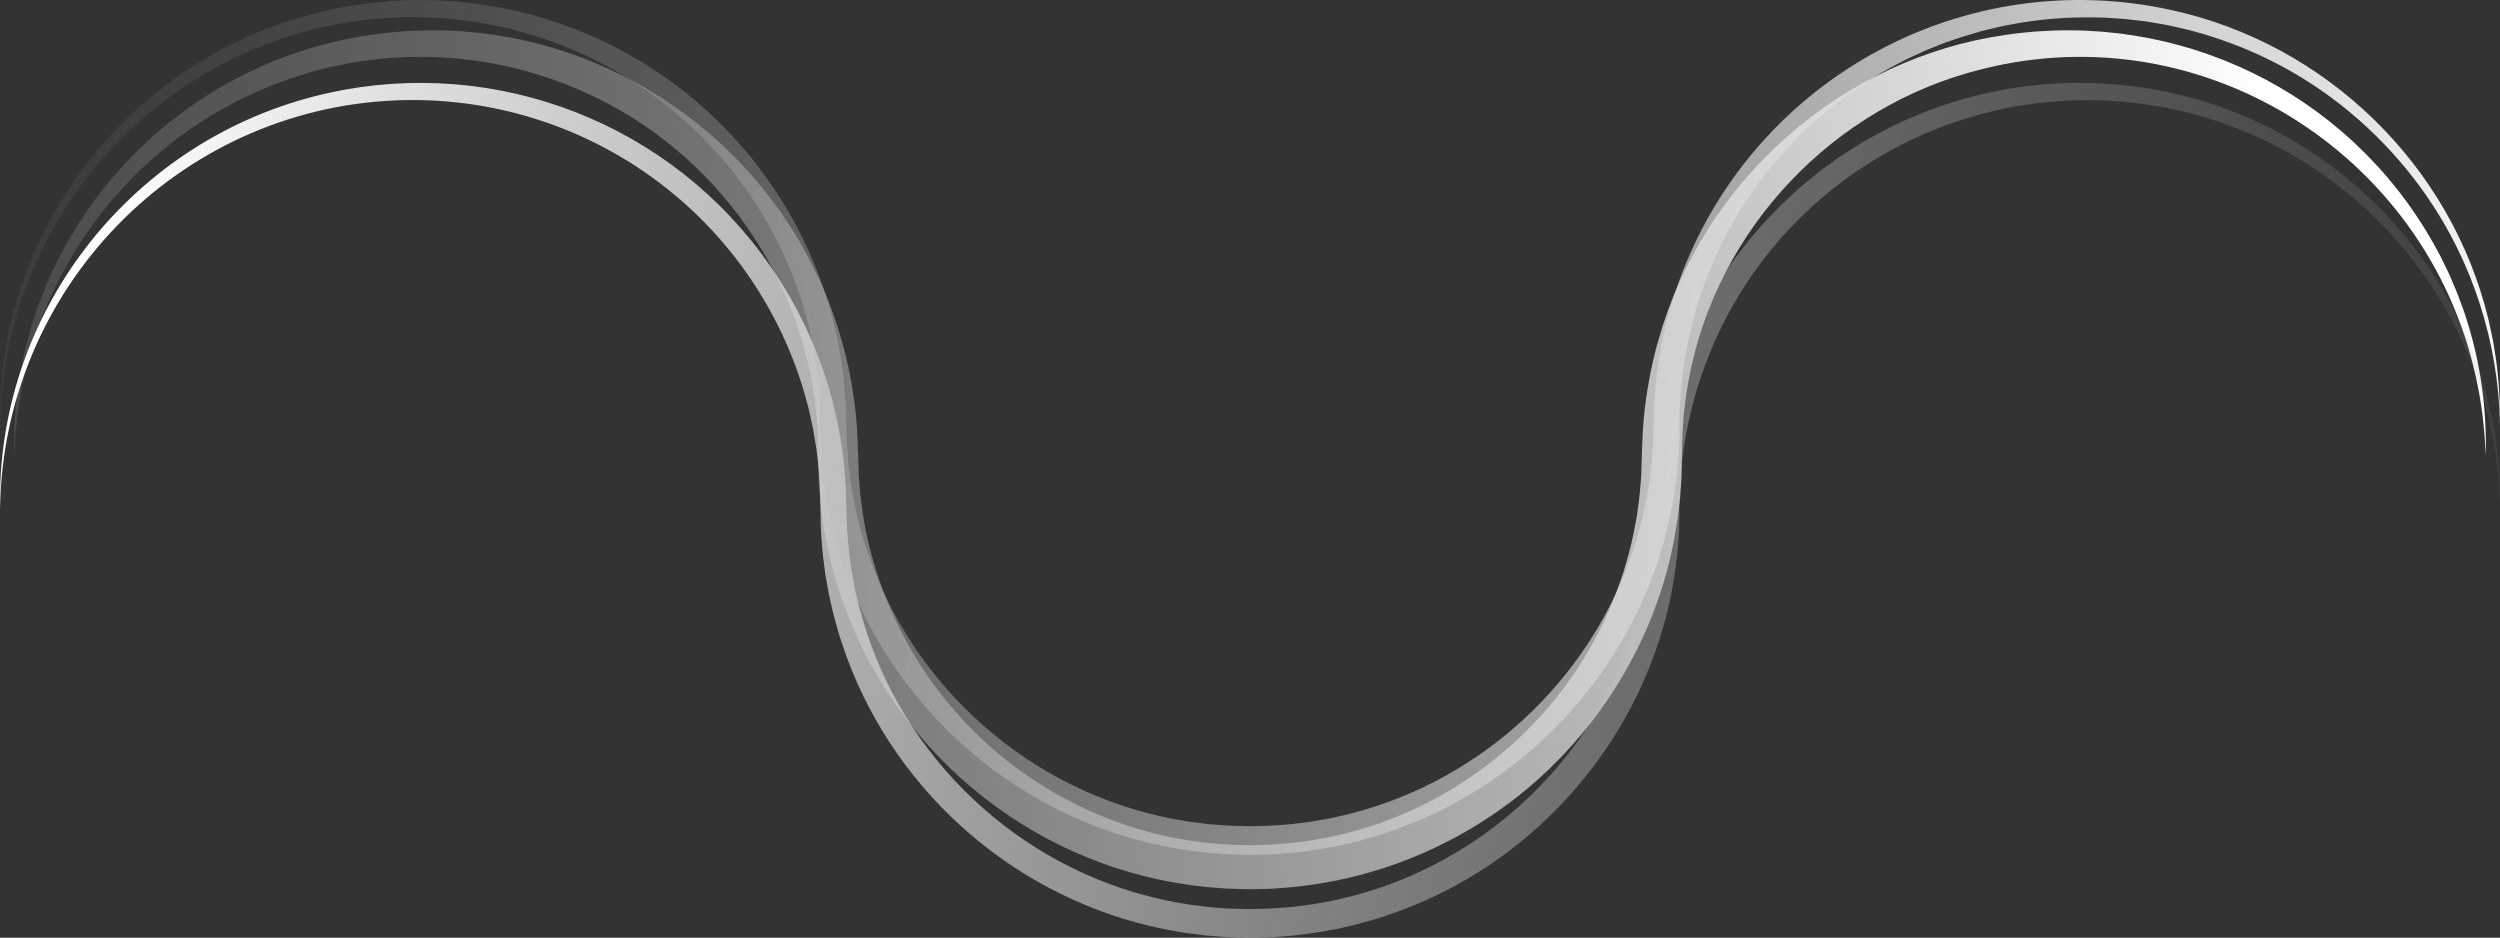 <svg width="1237" height="464" viewBox="0 0 1237 464" fill="none" xmlns="http://www.w3.org/2000/svg">
<rect x="0" y="0" width="1237" height="464" fill="#333333" stroke="none"/>
<path d="M7.086 225.357C4.692 143.094 52.641 67.876 127.336 33.75C134.079 30.571 141.827 27.719 148.851 25.311C152.444 24.29 156.389 22.934 159.959 22.053C163.21 21.227 168.198 19.965 171.231 19.404L175.027 18.663L178.823 17.931L182.651 17.377C189.916 16.255 198.374 15.421 205.741 15.211C288.059 11.618 365.669 58.236 402.338 131.942C403.928 135.106 405.806 139.346 407.311 142.603C410.156 149.5 413.274 157.535 415.356 164.72C416.338 168.094 417.725 172.645 418.458 176.082C420.282 183.345 421.857 191.8 422.769 199.243C424.422 210.262 424.531 224.297 424.928 235.472C425.03 237.031 425.544 242.743 425.653 244.364C426.012 247.793 426.596 251.542 427.025 254.971C433.947 298.432 456.109 338.971 488.811 368.421C511.729 388.956 539.527 404.105 569.32 411.906C572.485 412.771 576.484 413.558 579.688 414.338C582.939 414.875 586.938 415.701 590.188 416.146C592.636 416.45 598.373 417.237 600.766 417.377C602.528 417.509 606.091 417.774 607.852 417.907C610.292 418.109 615.998 418.078 618.508 418.203C621.011 418.141 626.74 418.024 629.165 417.899C630.926 417.767 634.489 417.494 636.25 417.369C638.675 417.307 644.358 416.379 646.829 416.138C650.079 415.701 654.071 414.86 657.329 414.33C713.424 402.968 762.861 366.037 789.591 315.421C791.049 312.608 793.092 308.781 794.347 305.867C796.724 300.918 799.289 294.598 801.113 289.416C802.15 286.26 803.592 282.48 804.418 279.261C806.39 272.762 808.183 265.172 809.329 258.47L809.976 254.963L810.452 251.433C811.192 246.648 811.707 240.328 812.081 235.465C812.323 227.516 812.564 214.93 813.359 207.044C813.523 204.713 813.882 201.565 814.232 199.235C814.762 194.723 815.893 188.223 816.789 183.735C817.272 181.319 817.966 178.459 818.543 176.074L819.455 172.256L820.547 168.484C842.568 89.424 911.401 28.685 992.635 17.221C1077.76 4.799 1161.58 45.198 1203.97 120.268L1205.8 123.604L1207.62 126.939C1209.01 129.924 1211.22 134.14 1212.52 137.218L1215.49 144.201C1216.01 145.354 1216.39 146.562 1216.84 147.739C1218.02 151.004 1219.63 155.103 1220.58 158.47C1227.46 179.955 1230.51 202.82 1229.93 225.349C1229.72 220.939 1229.4 214.72 1228.87 210.395C1228.62 208.205 1228.39 205.103 1228.02 202.96C1227.58 200.31 1226.79 194.45 1226.18 191.902C1204.46 79.059 1092.31 5.976 980.708 34.21C907.363 52.235 849.428 113.317 835.662 187.46C835.217 190.07 834.219 195.518 833.978 198.043C833.799 199.827 833.323 203.357 833.128 205.134C832.45 211.813 832.2 223.736 832.13 230.586C832.146 232.005 832.006 235.122 831.998 236.478C831.889 238.333 831.421 244.38 831.304 246.289C830.766 251.339 830.158 256.872 829.246 261.891C820.001 319.115 785.951 371.523 737.729 403.708C735.383 405.22 730.082 408.711 727.705 410.02C726.005 411.01 722.56 412.982 720.86 413.964C714.188 417.463 706.455 421.32 699.431 424.087C696.009 425.45 691.846 427.134 688.331 428.256C686.109 428.996 683.053 430.111 680.824 430.719C678.119 431.49 672.054 433.282 669.38 433.836C667.463 434.288 663.596 435.168 661.679 435.613C659.738 435.971 655.84 436.657 653.899 437.015C651.295 437.615 644.888 438.254 642.159 438.66C638.558 439.127 633.982 439.338 630.35 439.657C627.715 439.868 621.245 439.883 618.508 440C615.687 439.922 609.388 439.805 606.667 439.649C603.019 439.345 598.475 439.112 594.858 438.652C503.201 428.653 427.664 359.942 409.197 269.637C408.433 266.099 407.779 261.602 407.124 258.01C406.656 254.207 406.103 250.069 405.736 246.289L405.175 238.442C404.816 233.314 404.793 221.126 404.645 215.819C402.034 144.279 358.325 78.467 293.625 47.653C192.395 -0.749 72.285 44.185 25.545 145.939C24.017 149.173 22.59 152.906 21.172 156.186C20.112 159.319 18.381 163.496 17.407 166.684L15.185 173.791C14.787 174.968 14.53 176.183 14.203 177.383C13.782 179.121 12.768 182.846 12.332 184.607C11.716 187.951 10.656 192.229 10.126 195.588L8.988 202.976C8.894 203.591 8.785 204.207 8.715 204.823C8.387 207.535 8.068 211.423 7.74 214.127C7.592 215.367 7.585 216.621 7.499 217.868L7.086 225.357Z" fill="url(#paint0_linear_2024_5920)"/>
<path d="M0.041 251.08C-1.875 156.078 63.077 71.554 155.193 47.764C237.729 26.367 325.217 56.864 376.408 125.061C390.413 143.71 401.452 164.863 408.612 187.071C409.755 190.448 410.867 194.864 411.908 198.304C412.326 200.225 413.28 203.988 413.706 205.901C414.384 208.278 415.433 214.844 415.945 217.395C416.584 220.929 417.033 225.424 417.546 228.998C417.901 232.887 418.216 236.776 418.484 240.673C418.697 245.758 418.887 258.385 419.249 263.313L419.833 270.634C420.188 274.169 420.787 278.011 421.221 281.553C421.56 283.34 422.206 286.985 422.537 288.772C422.861 291.401 424.39 296.888 424.927 299.51C442.558 369.352 497.953 425.127 567.754 443.32C571.026 444.217 575.142 445.02 578.454 445.831C581.805 446.382 585.937 447.24 589.289 447.697C591.031 447.925 596.795 448.649 598.38 448.83C599.689 448.948 602.536 449.121 603.861 449.24C608.04 449.688 614.277 449.688 618.512 449.822C622.746 449.712 628.983 449.641 633.163 449.232C634.543 449.137 637.318 448.909 638.643 448.822C639.25 448.767 639.857 448.673 640.464 448.602L647.735 447.689C651.086 447.24 655.21 446.374 658.569 445.823C661.881 445.036 665.997 444.193 669.269 443.32C732.77 426.741 784.932 378.846 806.735 317.033C807.799 313.782 809.274 309.893 810.117 306.571C811.781 301.171 813.413 294.33 814.47 288.772C814.817 286.969 815.448 283.356 815.787 281.553C816.252 278.003 816.796 274.169 817.175 270.634L817.758 263.321C818.16 258.488 818.286 245.727 818.523 240.681C818.957 235.572 819.193 230.218 819.974 225.133C820.486 220.662 821.598 214.183 822.481 209.719C823.191 206.137 824.279 201.87 825.107 198.304C826.077 194.896 827.323 190.448 828.403 187.071C829.082 184.969 831.447 178.136 832.322 176.042C869.88 78.843 972.397 23.564 1074.32 45.953C1150.88 62.634 1212.54 122.487 1231.12 198.391C1231.47 199.611 1231.68 200.863 1231.96 202.099L1232.76 205.822L1233.54 209.546L1234.15 213.301C1236.33 225.763 1237.1 238.484 1236.99 251.096C1236.26 210.664 1223.48 170.767 1200.61 137.846C1183.51 113.221 1161.12 92.336 1135.21 77.222C1132.44 75.624 1128.04 73.175 1125.37 71.868L1122.03 70.207L1118.69 68.554C1115.38 67.145 1111.7 65.421 1108.4 64.138C1102.74 61.894 1096.52 59.745 1090.82 57.974C1087.35 57.053 1083.47 55.88 1080.02 55.101C1076.71 54.431 1072.13 53.251 1069.08 52.826L1065.4 52.212L1061.74 51.59C1057.98 51.188 1054.34 50.653 1050.64 50.33C1048.58 50.204 1043.12 49.826 1041.36 49.716C1034.55 49.504 1027.71 49.574 1020.92 49.889C1016.12 50.267 1010.94 50.621 1006.15 51.338C1003.63 51.692 1001.16 51.96 998.805 52.408C995.565 53.03 990.81 53.833 987.892 54.589C986.007 55.053 982.546 55.872 980.685 56.321C975.268 57.84 968.392 59.95 963.03 61.918C959.915 62.996 955.822 64.784 952.7 65.996C950.949 66.799 947.701 68.287 945.974 69.09C943.892 69.963 938.207 73.01 936.078 74.104C869.123 110.663 829.397 180.419 831.013 256.307C830.911 263.786 830.264 272.264 829.255 279.672C818.988 360.213 761.52 428.795 684.157 453.632C678.385 455.506 671.154 457.513 665.224 458.789L661.4 459.67L657.536 460.363C653.144 461.253 646.505 462.15 642.01 462.677C640.874 462.882 639.266 462.961 638.107 463.063C634.464 463.331 630.001 463.772 626.358 463.803L618.512 464C615.704 463.929 609.451 463.803 606.747 463.654C603.916 463.457 599.784 463.11 596.961 462.906C596.306 462.851 595.66 462.748 595.013 462.67L587.223 461.678C583.643 461.182 579.211 460.269 575.623 459.662C503.883 444.957 444.277 393.764 418.965 325.15C417.649 321.631 416.403 317.592 415.196 314.034C414.644 312.153 413.619 308.382 413.083 306.5C412.31 304.084 410.985 297.66 410.362 295.086C409.834 292.936 409.385 289.614 408.951 287.394L408.281 283.545L407.792 279.664C406.98 273.665 406.325 266.273 406.12 260.204C405.868 250.001 405.899 236.721 404.496 226.668C404.054 222.456 403.069 216.348 402.28 212.144C401.649 208.767 400.656 204.744 399.914 201.382C399.031 198.163 397.904 193.967 396.91 190.779C396.279 188.771 394.134 182.347 393.314 180.356C362.64 98.54 283.022 46.095 195.669 49.669C87.561 54.313 1.902 143.026 0.041 251.08Z" fill="url(#paint1_linear_2024_5920)"/>
<path d="M0.041 210.08C-1.875 115.078 63.077 30.554 155.193 6.764C237.729 -14.633 325.217 15.864 376.408 84.061C390.413 102.71 401.452 123.863 408.612 146.071C409.755 149.448 410.867 153.864 411.908 157.304C412.326 159.225 413.28 162.988 413.706 164.901C414.384 167.278 415.433 173.844 415.945 176.395C416.584 179.929 417.033 184.424 417.546 187.998C417.901 191.887 418.216 195.776 418.484 199.673C418.697 204.758 418.887 217.385 419.249 222.313L419.833 229.634C420.188 233.169 420.787 237.011 421.221 240.553C421.56 242.34 422.206 245.985 422.537 247.772C422.861 250.401 424.39 255.888 424.927 258.51C442.558 328.352 497.953 384.127 567.754 402.32C571.026 403.217 575.142 404.02 578.454 404.831C581.805 405.382 585.937 406.24 589.289 406.697C591.031 406.925 596.795 407.649 598.38 407.83C599.689 407.948 602.536 408.121 603.861 408.24C608.04 408.688 614.277 408.688 618.512 408.822C622.746 408.712 628.983 408.641 633.163 408.232C634.543 408.137 637.318 407.909 638.643 407.822C639.25 407.767 639.857 407.673 640.464 407.602L647.735 406.689C651.086 406.24 655.21 405.374 658.569 404.823C661.881 404.036 665.997 403.193 669.269 402.32C732.77 385.741 784.932 337.846 806.735 276.033C807.799 272.782 809.274 268.893 810.117 265.571C811.781 260.171 813.413 253.33 814.47 247.772C814.817 245.969 815.448 242.356 815.787 240.553C816.252 237.003 816.796 233.169 817.175 229.634L817.758 222.321C818.16 217.488 818.286 204.727 818.523 199.681C818.957 194.572 819.193 189.218 819.974 184.133C820.486 179.662 821.598 173.183 822.481 168.719C823.191 165.137 824.279 160.87 825.107 157.304C826.077 153.896 827.323 149.448 828.403 146.071C829.082 143.969 831.447 137.136 832.322 135.042C869.88 37.843 972.397 -17.436 1074.32 4.953C1150.88 21.634 1212.54 81.487 1231.12 157.391C1231.47 158.611 1231.68 159.863 1231.96 161.099L1232.76 164.822L1233.54 168.546L1234.15 172.301C1236.33 184.763 1237.1 197.484 1236.99 210.096C1236.26 169.664 1223.48 129.767 1200.61 96.846C1183.51 72.221 1161.12 51.336 1135.21 36.222C1132.44 34.623 1128.04 32.175 1125.37 30.869L1122.03 29.207L1118.69 27.554C1115.38 26.145 1111.7 24.421 1108.4 23.138C1102.74 20.894 1096.52 18.745 1090.82 16.974C1087.35 16.053 1083.47 14.88 1080.02 14.101C1076.71 13.431 1072.13 12.251 1069.08 11.826L1065.4 11.211L1061.74 10.59C1057.98 10.188 1054.34 9.653 1050.64 9.33C1048.58 9.204 1043.12 8.826 1041.36 8.716C1034.55 8.503 1027.71 8.574 1020.92 8.889C1016.12 9.267 1010.94 9.621 1006.15 10.338C1003.63 10.692 1001.16 10.96 998.805 11.408C995.565 12.03 990.81 12.833 987.892 13.589C986.007 14.053 982.546 14.872 980.685 15.321C975.268 16.84 968.392 18.95 963.03 20.918C959.915 21.997 955.822 23.784 952.7 24.996C950.949 25.799 947.701 27.287 945.974 28.09C943.892 28.963 938.207 32.01 936.078 33.104C869.123 69.663 829.397 139.419 831.013 215.307C830.911 222.786 830.264 231.264 829.255 238.672C818.988 319.213 761.52 387.795 684.157 412.632C678.385 414.506 671.154 416.513 665.224 417.789L661.4 418.67L657.536 419.363C653.144 420.253 646.505 421.15 642.01 421.677C640.874 421.882 639.266 421.961 638.107 422.063C634.464 422.331 630.001 422.772 626.358 422.803L618.512 423C615.704 422.929 609.451 422.803 606.747 422.654C603.916 422.457 599.784 422.11 596.961 421.906C596.306 421.851 595.66 421.748 595.013 421.67L587.223 420.678C583.643 420.182 579.211 419.269 575.623 418.662C503.883 403.957 444.277 352.764 418.965 284.15C417.649 280.631 416.403 276.592 415.196 273.034C414.644 271.153 413.619 267.382 413.083 265.5C412.31 263.084 410.985 256.66 410.362 254.086C409.834 251.936 409.385 248.614 408.951 246.394L408.281 242.545L407.792 238.664C406.98 232.665 406.325 225.273 406.12 219.204C405.868 209.001 405.899 195.721 404.496 185.668C404.054 181.456 403.069 175.348 402.28 171.144C401.649 167.767 400.656 163.744 399.914 160.382C399.031 157.163 397.904 152.967 396.91 149.779C396.279 147.771 394.134 141.347 393.314 139.356C362.64 57.54 283.022 5.095 195.669 8.669C87.561 13.313 1.902 102.026 0.041 210.08Z" fill="url(#paint2_linear_2024_5920)"/>
<defs>
<linearGradient id="paint0_linear_2024_5920" x1="1132.22" y1="227.333" x2="-28" y2="295" gradientUnits="userSpaceOnUse">
<stop stop-color="white"/>
<stop offset="1" stop-color="#999999" stop-opacity="0.2"/>
</linearGradient>
<linearGradient id="paint1_linear_2024_5920" x1="36" y1="176" x2="1250" y2="354" gradientUnits="userSpaceOnUse">
<stop stop-color="white"/>
<stop offset="1" stop-color="#999999" stop-opacity="0.1"/>
</linearGradient>
<linearGradient id="paint2_linear_2024_5920" x1="36" y1="135" x2="1250" y2="313" gradientUnits="userSpaceOnUse">
<stop stop-color="#999999" stop-opacity="0.1"/>
<stop offset="1" stop-color="white"/>
</linearGradient>
</defs>
</svg>
